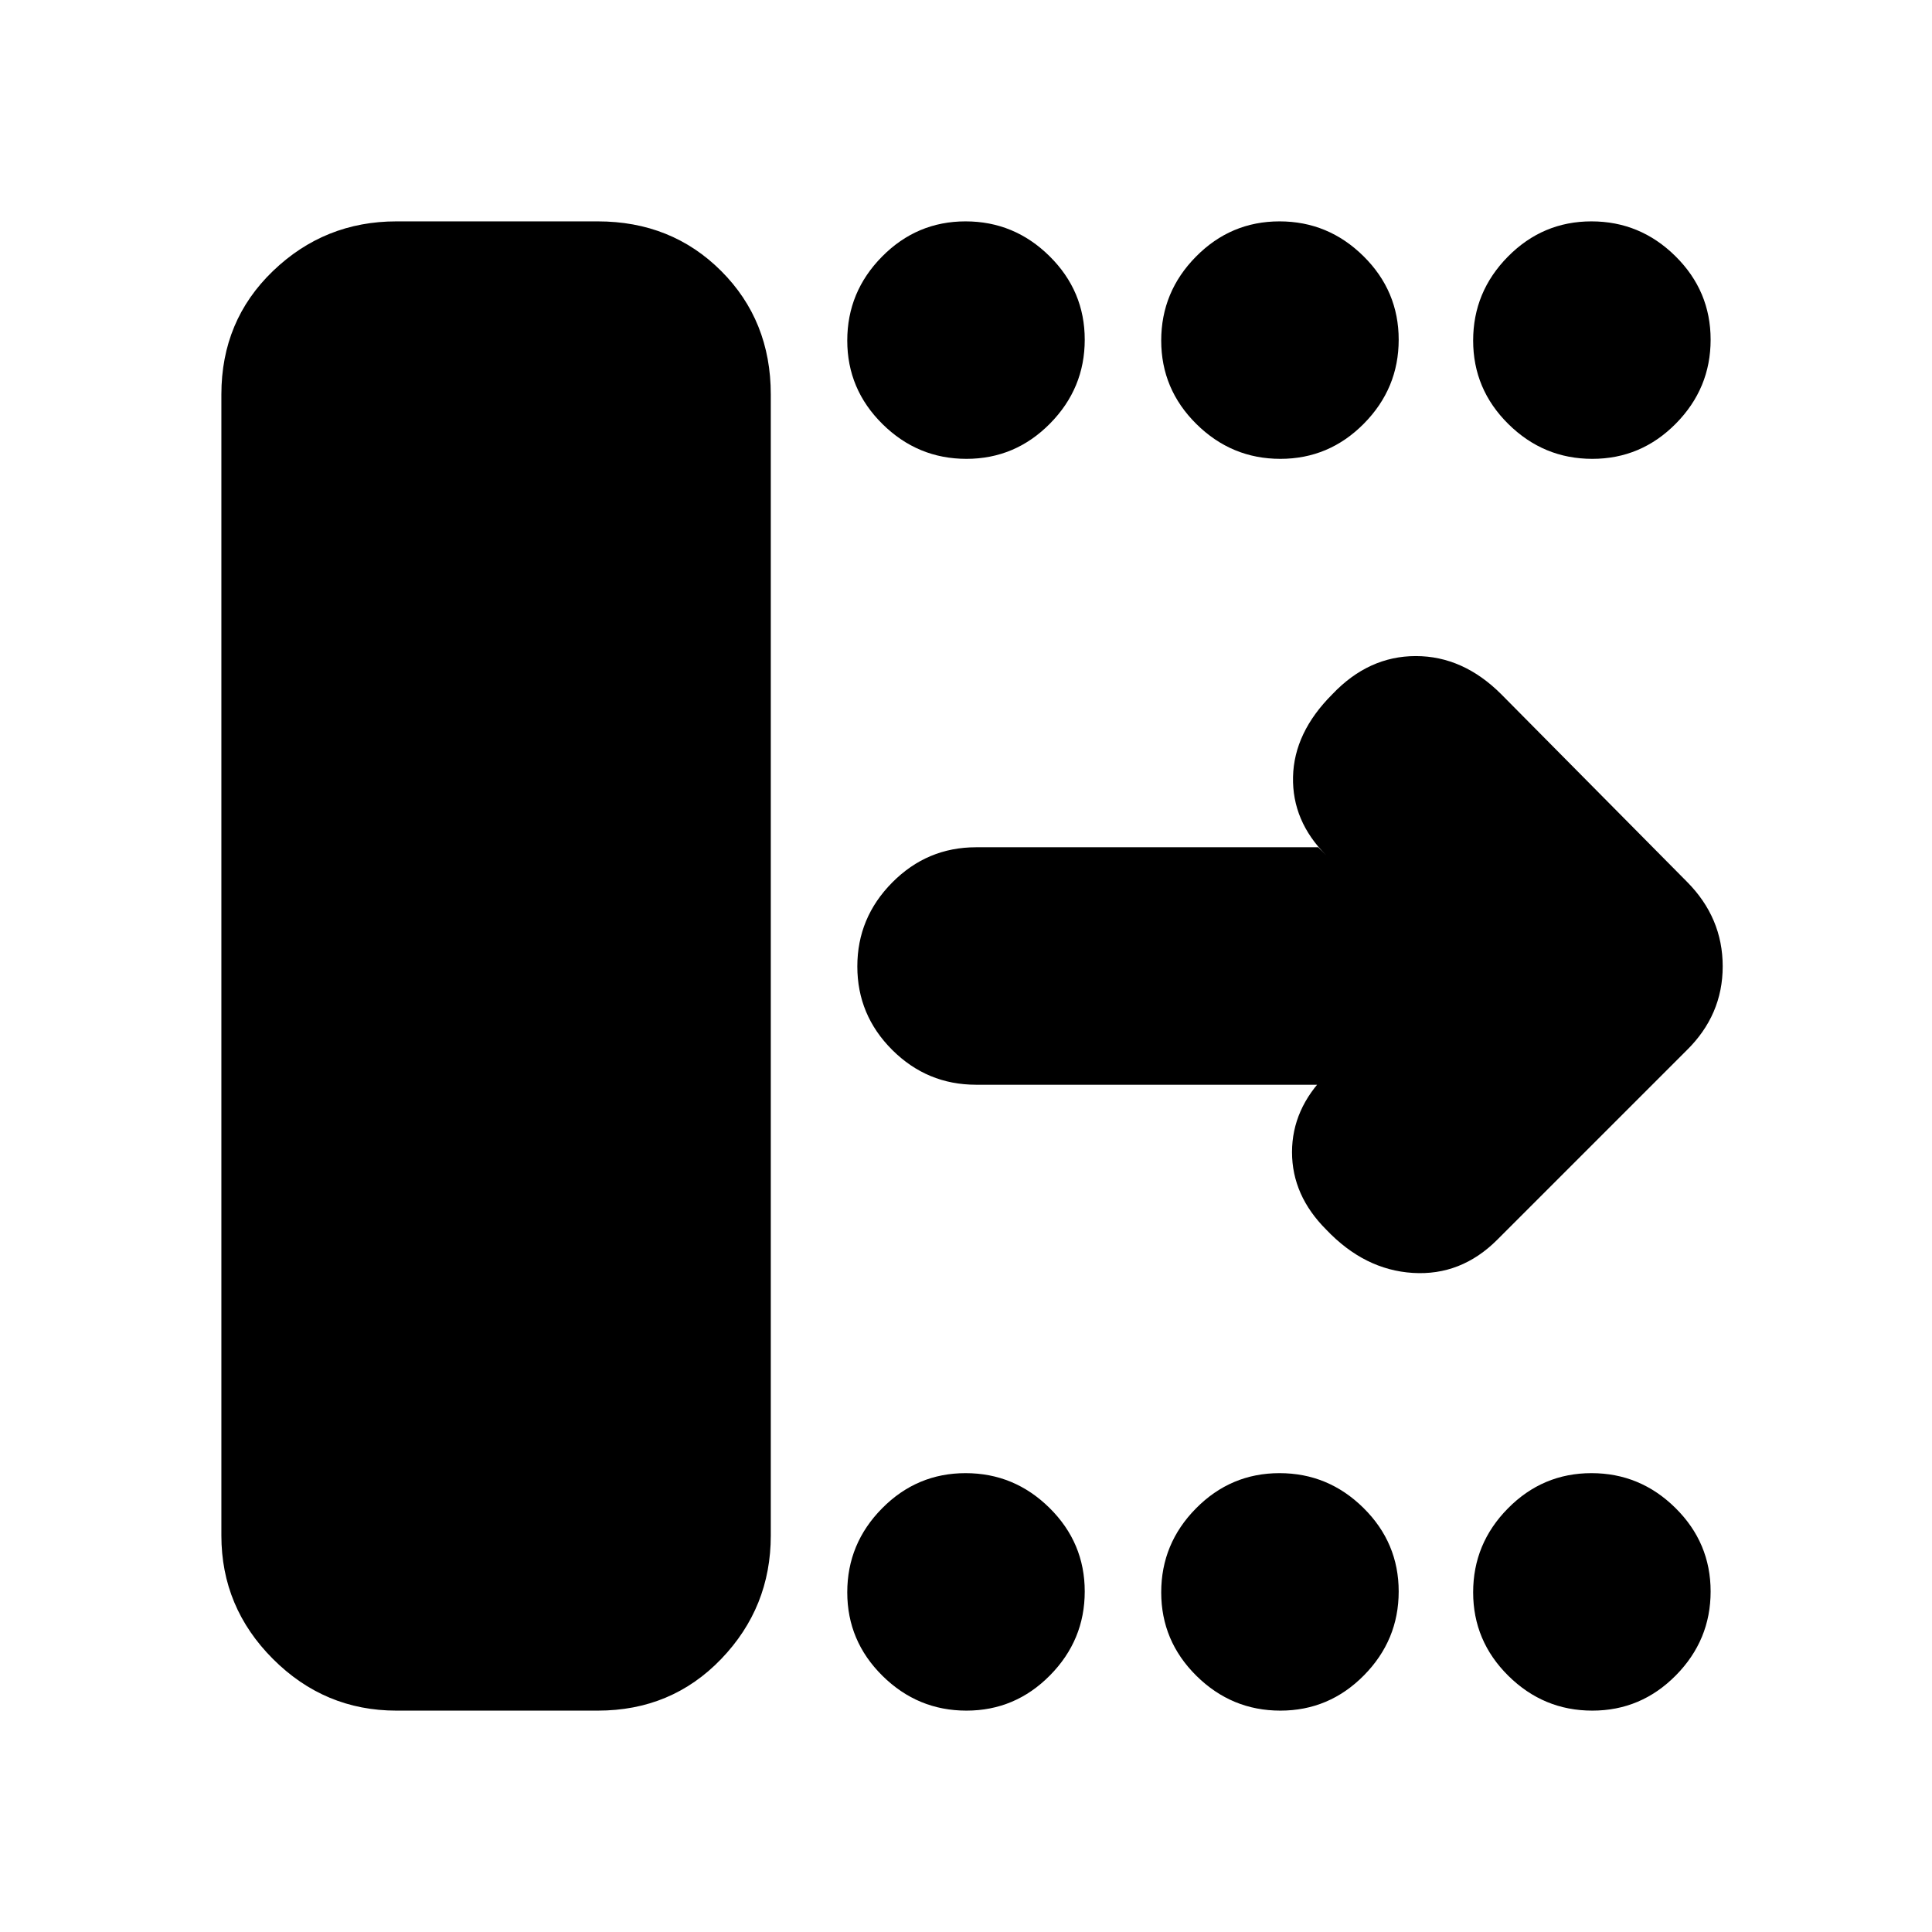 <svg xmlns="http://www.w3.org/2000/svg" height="20" viewBox="0 -960 960 960" width="20"><path d="M110-197v-567q0-36.7 25.65-61.35T197-850h100q36.7 0 61.35 24.65T383-764v567q0 35.7-24.65 61.35T297-110H197q-35.7 0-61.35-25.65T110-197Zm545-224H485q-24.3 0-41.65-17.29Q426-455.58 426-479.79t17.35-41.71Q460.7-539 485-539h170l4 4q-17-17-16.5-39t19.5-41q18-19 41.5-19t42.5 19l92.24 93.14Q856-504 856-479.82T838-438l-94 94q-18 18-42 16.5T659-349q-17-17-17-38.5t17-38.5l-4 5ZM480.21-732q-24.21 0-41.71-17.29t-17.5-41.5q0-24.21 17.29-41.71t41.5-17.5q24.21 0 41.71 17.29t17.5 41.5q0 24.21-17.29 41.71t-41.5 17.5Zm156 0q-24.21 0-41.71-17.29t-17.5-41.5q0-24.21 17.29-41.71t41.5-17.5q24.21 0 41.71 17.29t17.5 41.5q0 24.21-17.29 41.71t-41.5 17.5Zm155 0q-24.21 0-41.71-17.29t-17.5-41.5q0-24.21 17.29-41.71t41.5-17.5q24.21 0 41.71 17.29t17.5 41.5q0 24.21-17.29 41.71t-41.5 17.5Zm-311 622q-24.21 0-41.71-17.29t-17.5-41.5q0-24.21 17.29-41.71t41.5-17.5q24.21 0 41.71 17.29t17.5 41.5q0 24.21-17.29 41.71t-41.5 17.5Zm156 0q-24.21 0-41.71-17.29t-17.5-41.5q0-24.21 17.29-41.71t41.5-17.5q24.21 0 41.71 17.29t17.5 41.5q0 24.21-17.29 41.71t-41.5 17.5Zm155 0q-24.21 0-41.71-17.29t-17.5-41.5q0-24.21 17.29-41.71t41.5-17.5q24.21 0 41.71 17.29t17.5 41.5q0 24.21-17.29 41.71t-41.5 17.5Z"/></svg>
